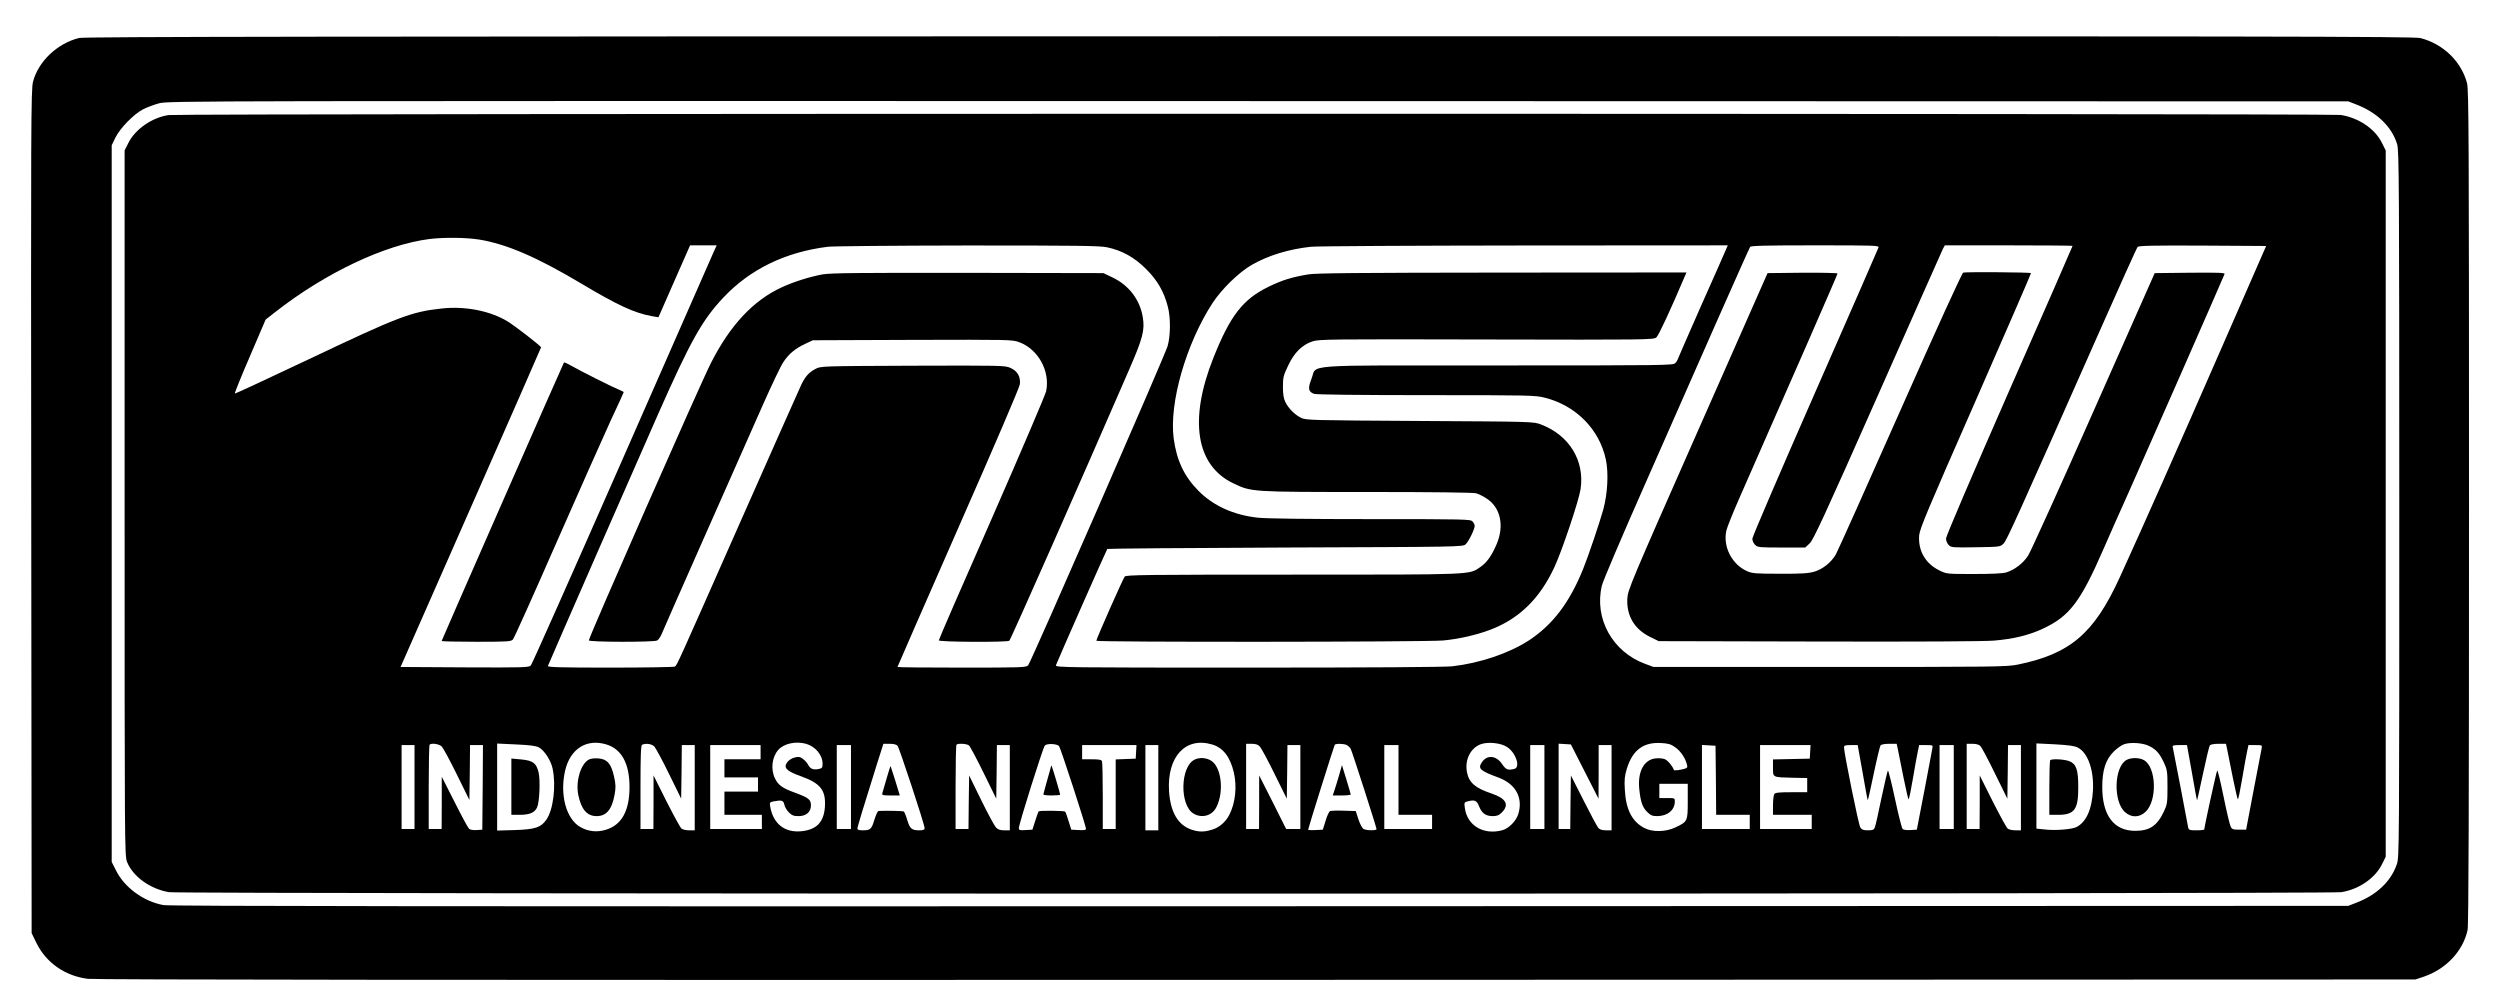 <?xml version="1.0" standalone="no"?>
<!DOCTYPE svg PUBLIC "-//W3C//DTD SVG 20010904//EN"
 "http://www.w3.org/TR/2001/REC-SVG-20010904/DTD/svg10.dtd">
<svg version="1.0" xmlns="http://www.w3.org/2000/svg"
 width="1936pt" height="778pt" viewBox="0 0 1936 778"
 preserveAspectRatio="xMidYMid meet">

<g transform="translate(0,778) scale(0.1,-0.1)"
fill="#000000" stroke="none">
<path d="M613 7486 c-168 -41 -316 -181 -357 -338 -16 -58 -17 -311 -14 -3329
l3 -3265 38 -78 c76 -153 222 -254 397 -276 59 -7 2815 -10 9055 -8 l8970 3
66 22 c172 59 303 199 338 361 8 39 11 926 11 3275 0 2863 -2 3229 -15 3282
-44 168 -183 304 -360 350 -53 13 -1009 15 -9070 14 -7170 -1 -9021 -3 -9062
-13z m17631 -514 c164 -62 280 -175 320 -311 14 -49 16 -320 16 -2786 0 -2678
0 -2733 -19 -2788 -46 -134 -158 -239 -317 -299 l-59 -23 -8430 -3 c-6255 -2
-8445 0 -8490 9 -153 28 -301 136 -366 267 l-34 67 0 2775 0 2775 29 60 c36
72 139 179 213 218 28 15 85 36 125 47 72 19 224 19 8513 17 l8440 -2 59 -23z"/>
<path d="M1306 6889 c-129 -19 -260 -110 -313 -218 l-28 -56 0 -2730 c0 -2670
0 -2731 19 -2780 44 -112 181 -211 326 -234 91 -15 16729 -15 16820 0 137 21
264 109 317 218 l28 56 0 2735 0 2735 -28 56 c-54 112 -183 198 -322 219 -88
12 -16732 12 -16819 -1z m2404 -964 c213 -35 448 -136 790 -340 281 -168 413
-229 547 -253 l52 -9 122 278 123 279 103 0 103 0 -26 -57 c-14 -32 -334 -760
-711 -1618 -377 -858 -693 -1568 -702 -1578 -16 -16 -50 -17 -513 -15 l-496 3
544 1235 c299 679 544 1237 544 1240 0 10 -199 164 -259 201 -135 82 -329 120
-510 100 -236 -25 -335 -63 -1036 -396 -308 -146 -563 -264 -566 -263 -4 2 48
131 116 288 l122 285 74 58 c388 304 849 522 1194 566 113 14 283 12 385 -4z
m4863 -60 c117 -25 211 -77 303 -169 88 -88 138 -175 168 -292 22 -84 21 -223
-2 -304 -21 -73 -1057 -2445 -1080 -2472 -14 -17 -51 -18 -514 -18 -274 0
-498 2 -498 5 0 3 212 487 471 1077 285 647 474 1088 477 1113 6 59 -19 102
-73 126 -42 19 -70 19 -757 17 -708 -3 -713 -3 -753 -25 -51 -27 -76 -55 -108
-118 -13 -27 -230 -516 -482 -1085 -487 -1102 -482 -1091 -499 -1102 -6 -4
-231 -8 -500 -8 -386 0 -487 3 -483 13 15 39 720 1650 852 1947 253 572 343
732 508 907 206 218 478 351 807 392 36 5 522 9 1080 10 850 0 1026 -2 1083
-14z m4793 -17 c-7 -18 -95 -217 -195 -441 -99 -225 -181 -412 -181 -415 0 -3
-7 -14 -17 -24 -15 -17 -71 -18 -1372 -18 -1561 0 -1398 12 -1445 -104 -29
-74 -25 -99 20 -116 15 -6 359 -10 868 -10 806 0 846 -1 920 -20 241 -61 423
-246 472 -480 22 -103 13 -264 -20 -385 -31 -110 -113 -353 -155 -458 -106
-264 -238 -437 -424 -558 -153 -99 -379 -175 -592 -199 -57 -6 -637 -10 -1582
-10 -1417 0 -1492 1 -1486 18 17 45 392 895 398 901 4 3 625 8 1380 11 1355 5
1373 5 1395 25 23 21 70 116 70 143 0 8 -7 24 -17 34 -15 17 -53 18 -790 18
-481 0 -811 4 -871 11 -189 20 -348 93 -462 209 -111 113 -168 235 -191 405
-36 274 96 734 302 1050 71 108 205 238 303 294 128 73 284 121 456 140 41 5
785 9 1653 10 l1577 1 -14 -32z m1181 15 c-3 -10 -224 -515 -491 -1123 -267
-608 -486 -1117 -486 -1132 0 -15 10 -36 22 -48 20 -19 34 -20 205 -20 l183 0
35 33 c28 27 116 216 526 1142 270 611 498 1122 505 1138 l15 27 494 0 c272 0
495 -2 495 -4 0 -3 -220 -507 -490 -1120 -289 -659 -490 -1128 -490 -1146 0
-17 9 -39 21 -51 19 -19 30 -20 209 -17 189 3 190 3 216 29 25 26 99 189 741
1639 157 355 290 651 297 658 9 9 119 12 504 10 l491 -3 -363 -830 c-326 -746
-595 -1352 -770 -1735 -199 -436 -384 -594 -792 -677 -83 -17 -177 -18 -1454
-18 l-1365 0 -65 24 c-253 93 -396 351 -335 606 7 33 153 375 323 760 170 385
423 959 562 1275 140 316 258 581 263 588 7 9 120 12 504 12 467 0 495 -1 490
-17z m-9851 -3848 c118 -36 179 -148 179 -330 0 -185 -61 -294 -184 -331 -69
-21 -138 -13 -198 22 -109 63 -159 250 -117 435 39 170 166 251 320 204z
m1546 5 c73 -21 128 -87 128 -154 0 -32 -3 -36 -34 -42 -40 -7 -63 3 -79 36
-7 13 -24 32 -39 43 -23 17 -34 19 -64 11 -21 -5 -46 -21 -57 -36 -32 -43 -8
-69 105 -109 153 -55 195 -109 186 -240 -9 -117 -65 -174 -181 -186 -129 -13
-218 56 -242 188 -6 35 -5 36 25 43 64 12 77 8 84 -25 3 -17 19 -44 35 -60 24
-24 38 -29 76 -29 58 0 95 32 95 83 0 45 -18 59 -117 96 -104 37 -136 60 -162
114 -34 71 -23 165 27 221 43 48 135 68 214 46z m3144 -5 c86 -25 140 -96 169
-217 25 -109 12 -235 -34 -326 -29 -57 -79 -101 -135 -117 -64 -19 -101 -19
-161 1 -104 36 -162 137 -172 299 -16 265 128 421 333 360z m2285 -20 c68 -44
105 -156 57 -169 -50 -13 -66 -7 -95 36 -46 69 -118 75 -158 14 -32 -48 -13
-65 128 -117 134 -49 193 -156 155 -282 -16 -54 -73 -112 -123 -126 -145 -40
-273 35 -291 171 -6 41 -4 46 17 51 59 16 75 9 93 -37 21 -54 52 -76 106 -76
33 0 48 6 71 29 59 60 32 108 -80 146 -127 42 -176 85 -191 166 -18 97 29 189
111 217 57 19 153 8 200 -23z m1302 -2 c42 -29 79 -84 91 -135 6 -25 3 -27
-46 -38 -29 -6 -54 -7 -55 -3 -11 31 -48 75 -71 84 -15 6 -47 9 -72 6 -88 -10
-138 -101 -126 -232 10 -102 24 -145 61 -182 27 -27 41 -33 77 -33 81 0 137
46 138 113 0 26 -1 27 -60 27 l-60 0 0 55 0 55 110 0 110 0 0 -135 c0 -156 -1
-158 -99 -204 -74 -34 -175 -36 -237 -3 -95 49 -143 143 -151 293 -5 80 -2
109 15 165 44 145 128 208 265 200 56 -3 77 -9 110 -33z m3672 9 c53 -27 78
-55 112 -127 26 -56 28 -68 28 -190 0 -122 -2 -134 -28 -190 -52 -110 -110
-149 -222 -149 -165 0 -255 119 -255 339 0 131 26 212 88 274 26 26 63 52 82
58 50 17 148 10 195 -15z m-13224 -3 c11 -11 64 -109 117 -217 l97 -197 3 213
2 212 50 0 50 0 -2 -327 -3 -328 -43 -3 c-25 -2 -50 2 -59 9 -8 7 -59 101
-113 209 l-99 195 0 -202 -1 -203 -50 0 -50 0 0 323 c0 178 3 327 7 330 14 15
74 6 94 -14z m754 -8 c41 -23 91 -100 104 -161 29 -134 6 -323 -49 -399 -41
-59 -88 -74 -242 -79 l-138 -4 0 337 0 337 148 -7 c109 -5 155 -11 177 -24z
m893 7 c11 -13 63 -108 114 -213 l93 -190 3 208 2 207 50 0 50 0 0 -330 0
-330 -43 0 c-24 0 -50 6 -59 13 -9 6 -61 102 -117 212 l-100 200 0 -207 -1
-208 -50 0 -50 0 0 324 c0 250 3 325 13 329 31 13 75 6 95 -15z m1883 6 c14
-17 209 -609 209 -636 0 -14 -9 -18 -43 -18 -57 0 -72 14 -92 82 -9 32 -21 60
-26 64 -8 4 -128 7 -196 4 -6 0 -20 -31 -32 -69 -22 -74 -31 -81 -92 -81 -27
0 -39 4 -39 14 0 14 42 151 151 499 l50 157 48 0 c32 0 53 -5 62 -16z m552 4
c9 -7 60 -103 114 -213 l98 -200 3 208 2 207 50 0 50 0 0 -330 0 -330 -43 0
c-32 0 -49 6 -65 23 -11 12 -63 108 -114 212 l-93 190 -3 -207 -2 -208 -50 0
-50 0 0 323 c0 178 3 327 7 330 11 12 78 8 96 -5z m698 -5 c11 -11 209 -619
209 -641 0 -10 -15 -12 -57 -10 l-57 3 -21 67 c-11 37 -23 70 -27 73 -7 7
-197 9 -204 2 -3 -2 -15 -35 -27 -73 l-22 -69 -52 -3 c-46 -3 -53 -1 -53 16 0
29 186 621 201 638 14 18 92 15 110 -3z m1556 -5 c11 -13 63 -108 114 -213
l94 -190 3 208 2 207 50 0 50 0 0 -325 0 -325 -55 0 -55 0 -104 208 -105 207
0 -207 -1 -208 -50 0 -50 0 0 330 0 330 43 0 c32 0 49 -6 64 -22z m673 12 c11
-6 24 -19 30 -29 11 -21 200 -608 200 -622 0 -12 -77 -11 -100 1 -10 5 -28 38
-40 74 l-21 65 -92 3 c-51 2 -99 0 -107 -3 -8 -4 -24 -38 -35 -76 l-21 -68
-57 -3 c-31 -2 -57 0 -57 3 0 9 200 647 206 657 7 11 71 10 94 -2z m1842 -205
l107 -210 1 208 0 207 50 0 50 0 0 -330 0 -330 -43 0 c-29 0 -49 6 -59 18 -9
9 -60 105 -114 212 l-99 195 -3 -207 -2 -208 -45 0 -45 0 0 331 0 330 48 -3
47 -3 107 -210z m2426 168 c6 -27 25 -123 43 -215 19 -93 36 -168 39 -168 4 0
19 73 34 163 15 89 32 183 38 210 l10 47 54 0 c53 0 53 0 48 -27 -3 -16 -31
-163 -62 -328 l-58 -300 -50 -3 c-33 -2 -55 2 -61 10 -6 7 -33 113 -59 236
-26 122 -51 219 -54 215 -4 -5 -26 -100 -50 -213 -23 -113 -46 -215 -51 -227
-7 -19 -16 -23 -54 -23 -35 0 -48 5 -59 23 -13 19 -126 576 -126 620 0 14 10
17 53 17 l53 0 38 -212 c20 -117 38 -214 40 -215 2 -2 22 90 46 204 24 115 48
214 53 221 6 7 33 12 67 12 l58 0 10 -47z m638 30 c10 -10 61 -106 113 -213
l96 -195 3 208 2 207 50 0 50 0 0 -330 0 -330 -43 0 c-24 0 -50 6 -59 13 -9 6
-61 102 -117 212 l-100 200 0 -207 -1 -208 -50 0 -50 0 0 330 0 330 44 0 c29
0 51 -6 62 -17z m754 -12 c78 -39 126 -174 118 -331 -8 -148 -52 -246 -128
-285 -35 -17 -157 -28 -240 -19 l-70 7 0 330 0 330 143 -7 c105 -6 151 -12
177 -25z m1158 -18 c6 -27 25 -123 43 -215 19 -93 36 -168 39 -168 4 0 19 73
34 163 15 89 32 183 38 210 l10 47 54 0 c53 0 53 0 48 -27 -3 -16 -31 -163
-63 -328 l-57 -300 -54 0 c-48 0 -56 3 -66 25 -7 14 -32 119 -55 233 -23 114
-45 204 -49 200 -6 -7 -100 -437 -100 -456 0 -4 -27 -7 -60 -7 -54 0 -60 2
-65 23 -3 12 -30 155 -60 317 -31 162 -58 301 -60 308 -3 9 12 12 53 12 l58 0
38 -212 c20 -117 38 -214 40 -215 1 -2 22 91 46 205 24 114 48 213 53 220 6 7
33 12 67 12 l58 0 10 -47z m-14038 -288 l0 -325 -50 0 -50 0 0 325 0 325 50 0
50 0 0 -325z m2680 270 l0 -55 -140 0 -140 0 0 -70 0 -70 130 0 130 0 0 -55 0
-55 -130 0 -130 0 0 -90 0 -90 145 0 145 0 0 -55 0 -55 -200 0 -200 0 0 325 0
325 195 0 195 0 0 -55z m700 -270 l0 -325 -55 0 -55 0 0 325 0 325 55 0 55 0
0 -325z m2208 273 l-3 -53 -77 -3 -78 -3 0 -269 0 -270 -50 0 -50 0 0 254 c0
140 -3 261 -6 270 -5 13 -22 16 -80 16 l-74 0 0 55 0 55 211 0 210 0 -3 -52z
m172 -278 l0 -330 -50 0 -50 0 0 330 0 330 50 0 50 0 0 -330z m1860 60 l0
-270 130 0 130 0 0 -55 0 -55 -185 0 -185 0 0 325 0 325 55 0 55 0 0 -270z
m1130 -55 l0 -325 -55 0 -55 0 0 325 0 325 55 0 55 0 0 -325z m1328 53 l2
-268 130 0 130 0 0 -55 0 -55 -185 0 -185 0 0 326 0 325 53 -3 52 -3 3 -267z
m730 220 l-3 -53 -142 -3 -143 -3 0 -64 c0 -77 -6 -74 155 -78 l110 -2 0 -55
0 -55 -123 0 c-98 0 -125 -3 -132 -15 -5 -8 -10 -48 -10 -87 l0 -73 150 0 150
0 0 -55 0 -55 -200 0 -200 0 0 325 0 325 196 0 195 0 -3 -52z m1112 -273 l0
-325 -55 0 -55 0 0 325 0 325 55 0 55 0 0 -325z"/>
<path d="M4367 4972 c-10 -17 -947 -2150 -947 -2156 0 -3 121 -6 268 -6 244 0
270 2 284 18 9 9 161 348 338 752 178 404 367 830 421 947 55 116 99 214 99
216 0 3 -15 10 -32 17 -51 20 -317 154 -375 188 -29 17 -54 28 -56 24z"/>
<path d="M6369 5655 c-98 -18 -225 -58 -315 -100 -220 -101 -399 -292 -548
-585 -81 -158 -946 -2124 -946 -2149 0 -14 504 -15 529 -1 10 5 25 27 34 48
14 36 524 1189 787 1782 67 151 137 298 157 327 42 63 91 104 170 141 l58 27
771 3 c758 2 773 2 827 -18 148 -55 241 -226 208 -381 -7 -29 -196 -472 -421
-985 -226 -512 -410 -936 -410 -943 0 -13 526 -16 546 -3 10 6 544 1215 927
2097 107 246 123 308 107 407 -22 137 -108 250 -238 311 l-67 32 -1050 2
c-856 1 -1064 -1 -1126 -12z"/>
<path d="M10130 5655 c-130 -22 -202 -45 -305 -95 -200 -97 -298 -224 -428
-550 -192 -481 -136 -835 154 -973 140 -67 136 -67 1036 -67 519 0 821 -4 845
-10 20 -6 58 -25 84 -43 105 -70 134 -210 74 -351 -39 -91 -75 -141 -126 -177
-90 -61 -33 -59 -1450 -59 -1153 0 -1293 -2 -1304 -15 -14 -17 -220 -482 -220
-497 0 -12 2550 -10 2685 2 133 12 289 50 395 95 208 87 357 238 466 470 60
128 190 516 204 607 33 221 -88 418 -307 501 -58 22 -61 22 -938 27 -845 5
-882 6 -919 24 -50 25 -97 72 -122 122 -14 29 -19 60 -19 119 0 73 4 88 41
165 47 100 107 159 187 186 49 17 133 18 1347 15 1248 -3 1296 -2 1317 16 17
14 108 209 219 471 l14 32 -1427 -1 c-1114 -1 -1445 -4 -1503 -14z"/>
<path d="M15203 5669 c-9 -3 -202 -425 -489 -1073 -260 -587 -484 -1087 -498
-1111 -36 -61 -101 -113 -166 -132 -44 -13 -99 -17 -265 -16 -189 0 -215 2
-256 20 -118 53 -188 190 -160 315 6 26 54 145 107 265 363 823 754 1717 754
1725 0 4 -120 7 -271 6 l-271 -3 -541 -1225 c-522 -1181 -541 -1228 -545
-1295 -7 -133 55 -238 176 -297 l67 -33 1235 -3 c784 -2 1281 1 1360 7 153 13
269 41 379 92 207 96 292 208 469 614 38 88 129 293 202 455 103 230 713 1618
737 1678 4 10 -51 12 -268 10 l-273 -3 -472 -1065 c-259 -586 -488 -1091 -508
-1122 -39 -61 -104 -110 -170 -131 -27 -8 -113 -12 -251 -12 -210 0 -210 0
-267 28 -108 53 -165 153 -156 271 5 53 60 184 438 1044 237 541 430 985 428
987 -6 7 -508 10 -525 4z"/>
<path d="M4560 1898 c-63 -34 -103 -167 -82 -273 23 -113 68 -165 142 -165 76
0 119 51 140 169 9 53 9 76 -5 138 -22 99 -52 134 -121 140 -29 2 -59 -1 -74
-9z"/>
<path d="M9250 1897 c-110 -55 -116 -351 -8 -417 65 -39 143 -18 177 48 62
121 40 313 -41 362 -37 23 -91 26 -128 7z"/>
<path d="M16468 1895 c-97 -53 -105 -323 -11 -405 49 -43 110 -42 158 3 93 87
84 351 -15 402 -36 19 -97 19 -132 0z"/>
<path d="M3960 1688 l0 -218 65 0 c76 0 116 17 134 57 19 40 26 210 12 271
-18 73 -43 92 -135 101 l-76 7 0 -218z"/>
<path d="M6866 1752 c-16 -53 -31 -105 -33 -114 -5 -16 3 -18 65 -18 l70 0
-34 112 c-19 61 -36 113 -37 115 -2 1 -16 -41 -31 -95z"/>
<path d="M8140 1849 c0 -2 -13 -51 -30 -109 -16 -58 -30 -108 -30 -112 0 -5
29 -8 65 -8 36 0 65 3 65 6 0 10 -62 218 -66 223 -2 2 -4 2 -4 0z"/>
<path d="M10371 1780 c-12 -41 -28 -94 -36 -117 l-14 -43 70 0 c38 0 69 3 69
8 0 4 -16 57 -34 117 l-34 110 -21 -75z"/>
<path d="M15877 1893 c-4 -3 -7 -100 -7 -215 l0 -208 68 0 c127 0 157 41 156
215 0 134 -15 178 -68 200 -36 15 -137 21 -149 8z"/>
</g>
</svg>
